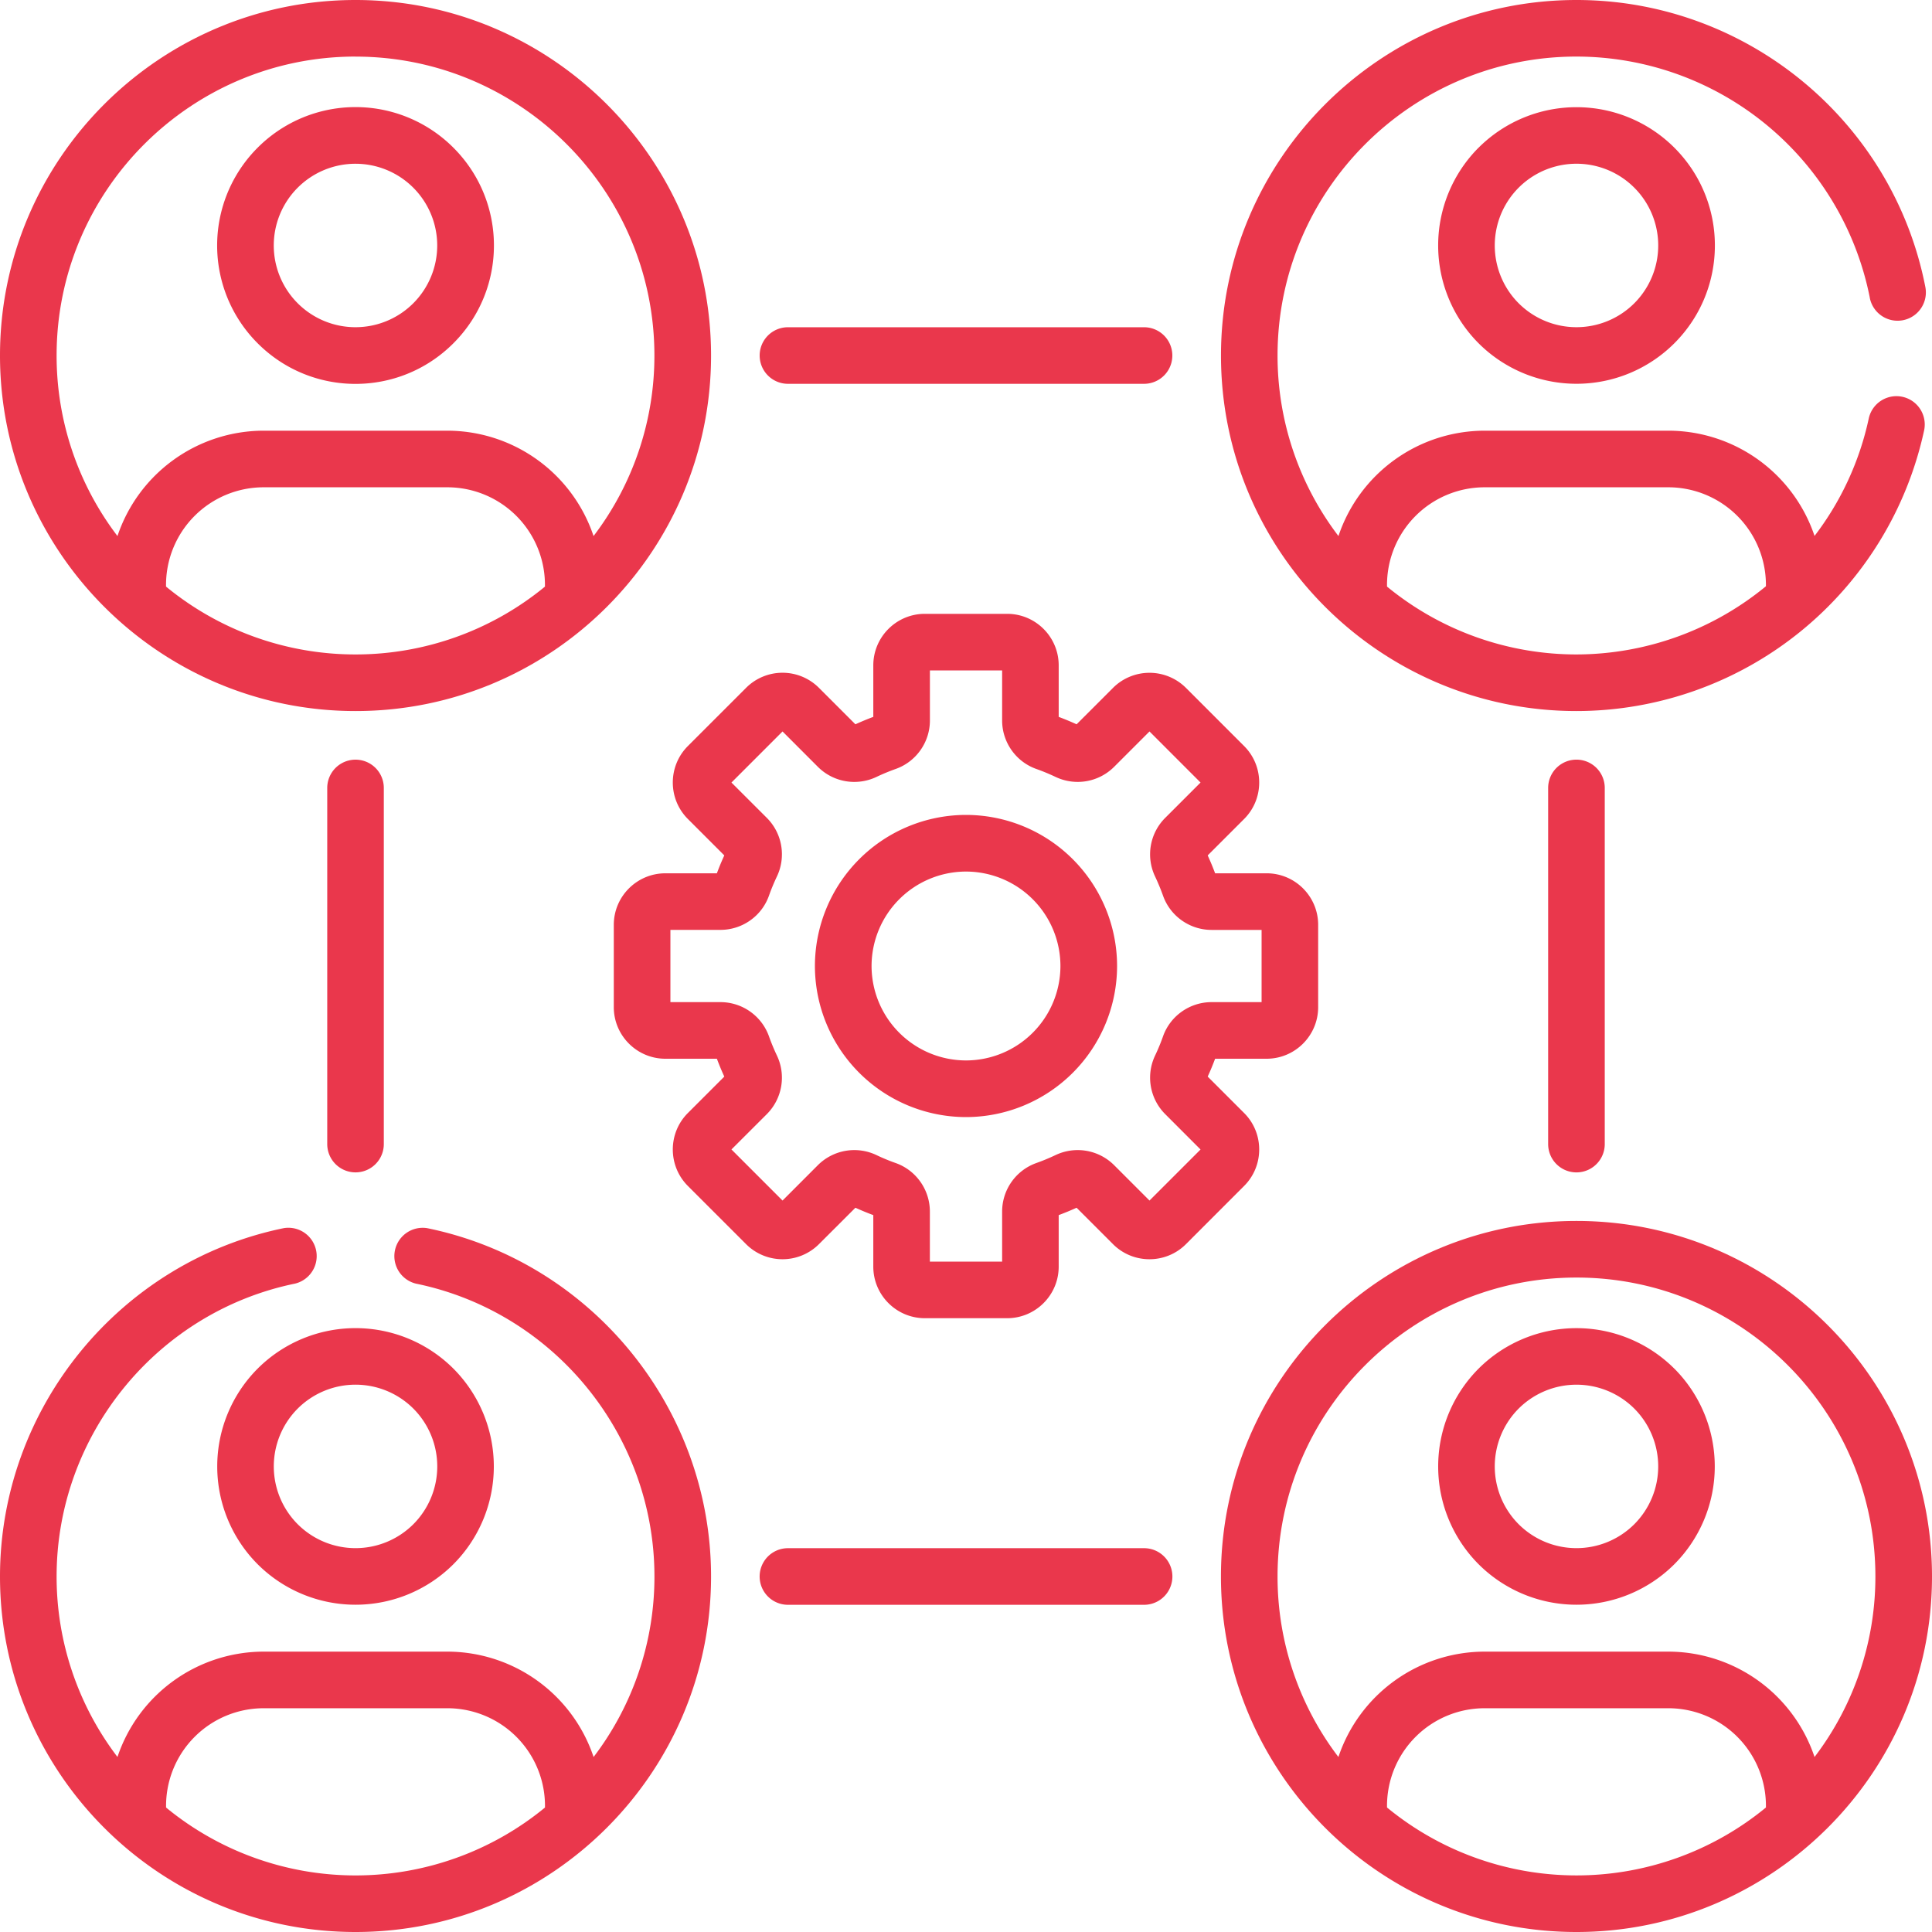 <svg width="50" height="50" fill="none" xmlns="http://www.w3.org/2000/svg"><path d="M17.802 30.692l1.506 1.506a1.334 1.334 0 001.887 0l.943-.942c.151.069.306.133.463.191v1.334c0 .735.598 1.334 1.334 1.334h2.13c.736 0 1.334-.599 1.334-1.334v-1.334c.157-.058.312-.122.463-.191l.943.943c.52.52 1.367.52 1.887 0l1.506-1.507c.52-.52.52-1.367 0-1.887l-.943-.943c.07-.15.134-.306.192-.462h1.333c.736 0 1.334-.599 1.334-1.335v-2.13c0-.736-.598-1.334-1.334-1.334h-1.333a6.907 6.907 0 00-.192-.463l.943-.943c.52-.52.52-1.366 0-1.887l-1.506-1.506a1.336 1.336 0 00-1.887 0l-.943.943a6.894 6.894 0 00-.463-.192V17.22c0-.736-.598-1.334-1.334-1.334h-2.13c-.736 0-1.334.598-1.334 1.334v1.333a6.912 6.912 0 00-.463.192l-.943-.943a1.333 1.333 0 00-1.887 0l-1.506 1.506c-.52.52-.52 1.367 0 1.887l.943.943a6.26 6.26 0 00-.192.463H17.22c-.736 0-1.335.598-1.335 1.334v2.13c0 .736.599 1.335 1.335 1.335h1.333c.058.156.122.311.192.462l-.943.943c-.52.52-.52 1.367 0 1.887zm.843-4.757H17.35v-1.87h1.295c.563 0 1.067-.354 1.255-.883.06-.17.131-.34.208-.502a1.334 1.334 0 00-.262-1.513l-.916-.915 1.322-1.322.915.916a1.334 1.334 0 001.513.262c.162-.077.331-.147.502-.208.529-.188.884-.692.884-1.255V17.35h1.869v1.295c0 .563.355 1.067.883 1.255.17.06.34.131.503.208a1.334 1.334 0 001.512-.262l.916-.916 1.321 1.322-.915.915a1.334 1.334 0 00-.263 1.513c.077.163.147.332.208.502.188.529.693.884 1.255.884h1.295v1.869h-1.295c-.562 0-1.067.355-1.255.883-.06.17-.13.34-.208.503a1.334 1.334 0 00.263 1.512l.915.916-1.321 1.321-.916-.916a1.335 1.335 0 00-1.513-.262 5.334 5.334 0 01-.502.208 1.334 1.334 0 00-.883 1.255v1.295h-1.87v-1.295c0-.562-.354-1.067-.883-1.255-.17-.06-.34-.13-.502-.208a1.335 1.335 0 00-1.513.262l-.915.916-1.322-1.322.916-.915a1.335 1.335 0 00.262-1.513 5.38 5.38 0 01-.208-.502 1.334 1.334 0 00-1.255-.883z" fill="#EA374C"/><path d="M25 28.91A3.914 3.914 0 0028.91 25 3.914 3.914 0 0025 21.09 3.914 3.914 0 0021.09 25 3.914 3.914 0 0025 28.91zm0-6.354A2.447 2.447 0 0127.444 25 2.447 2.447 0 0125 27.444 2.447 2.447 0 0122.556 25 2.447 2.447 0 0125 22.556zM9.201 18.402c5.087 0 9.201-4.134 9.201-9.2C18.402 4.127 14.274 0 9.201 0S0 4.128 0 9.201c0 5.07 4.125 9.201 9.201 9.201zm4.903-3.221A7.709 7.709 0 019.2 16.937a7.71 7.71 0 01-4.903-1.756 2.527 2.527 0 012.526-2.57h4.754a2.527 2.527 0 012.526 2.57zM9.2 1.465c4.266 0 7.736 3.47 7.736 7.736a7.696 7.696 0 01-1.575 4.672 3.996 3.996 0 00-3.784-2.727H6.824a3.996 3.996 0 00-3.784 2.727A7.696 7.696 0 011.465 9.2c0-4.266 3.47-7.736 7.736-7.736zm31.599 30.133c-5.074 0-9.201 4.127-9.201 9.201 0 5.071 4.12 9.201 9.201 9.201C45.854 50 50 45.89 50 40.799c0-5.074-4.128-9.201-9.201-9.201zm4.903 15.18a7.718 7.718 0 01-9.806 0 2.527 2.527 0 012.526-2.569h4.754a2.527 2.527 0 012.526 2.57zm1.258-1.307a3.996 3.996 0 00-3.784-2.727h-4.754a3.996 3.996 0 00-3.784 2.727 7.695 7.695 0 01-1.575-4.672c0-4.266 3.47-7.736 7.736-7.736s7.736 3.47 7.736 7.736a7.696 7.696 0 01-1.575 4.672z" fill="#EA374C"/><path d="M11.733 8.885c1.4-1.4 1.4-3.665 0-5.064a3.579 3.579 0 00-5.064 0 3.579 3.579 0 000 5.064c1.4 1.4 3.664 1.4 5.064 0zM7.705 4.857a2.115 2.115 0 110 2.992 2.115 2.115 0 010-2.992zM6.669 40.483a3.585 3.585 0 005.064 0 3.585 3.585 0 000-5.064 3.585 3.585 0 00-5.064 0 3.585 3.585 0 000 5.064zm1.036-4.029a2.118 2.118 0 012.992 0 2.118 2.118 0 010 2.993 2.118 2.118 0 01-2.992 0 2.118 2.118 0 010-2.993zM38.267 3.82a3.585 3.585 0 000 5.065 3.585 3.585 0 005.064 0c1.4-1.4 1.4-3.665 0-5.064a3.585 3.585 0 00-5.064 0zm4.028 4.029a2.118 2.118 0 01-2.992 0 2.118 2.118 0 010-2.992 2.115 2.115 0 112.992 2.992zm1.035 27.57a3.585 3.585 0 00-5.063 0 3.585 3.585 0 000 5.064 3.585 3.585 0 005.064 0 3.585 3.585 0 000-5.064zm-1.035 4.028a2.118 2.118 0 01-2.992 0 2.119 2.119 0 010-2.993 2.119 2.119 0 012.992 0 2.118 2.118 0 010 2.993zM29.608 9.933a.732.732 0 100-1.464h-9.216a.732.732 0 100 1.464h9.216zm-9.216 30.134a.732.732 0 100 1.465h9.217a.732.732 0 100-1.465H20.39zM9.933 29.609v-9.217a.732.732 0 10-1.464 0v9.217a.732.732 0 101.464 0zm31.598 0v-9.217a.732.732 0 10-1.465 0v9.217a.732.732 0 101.465 0z" fill="#EA374C"/><path d="M48.39 7.708a.732.732 0 001.438-.28C48.988 3.123 45.19 0 40.8 0c-5.074 0-9.201 4.128-9.201 9.201 0 5.098 4.144 9.201 9.201 9.201a9.213 9.213 0 008.996-7.263.732.732 0 10-1.433-.307 7.646 7.646 0 01-1.403 3.038 3.996 3.996 0 00-3.783-2.724h-4.754a3.996 3.996 0 00-3.784 2.727A7.695 7.695 0 0133.063 9.2c0-4.266 3.47-7.736 7.736-7.736a7.746 7.746 0 017.592 6.243zm-9.968 4.903h4.754a2.528 2.528 0 012.526 2.525v.036a7.733 7.733 0 01-4.903 1.765c-1.726 0-3.47-.58-4.903-1.756a2.527 2.527 0 012.526-2.57zM9.201 50c5.078 0 9.201-4.13 9.201-9.201 0-4.35-3.089-8.142-7.345-9.014a.733.733 0 00-.294 1.435c3.578.733 6.174 3.92 6.174 7.579a7.695 7.695 0 01-1.575 4.672 3.996 3.996 0 00-3.784-2.727H6.824A3.996 3.996 0 003.04 45.47a7.696 7.696 0 01-1.575-4.672c0-3.658 2.596-6.846 6.174-7.579a.733.733 0 00-.294-1.435C3.089 32.657 0 36.448 0 40.8 0 45.864 4.112 50 9.201 50zm-2.377-5.791h4.754a2.527 2.527 0 012.526 2.57 7.72 7.72 0 01-9.806 0 2.527 2.527 0 012.526-2.57z" fill="#EA374C"/></svg>
